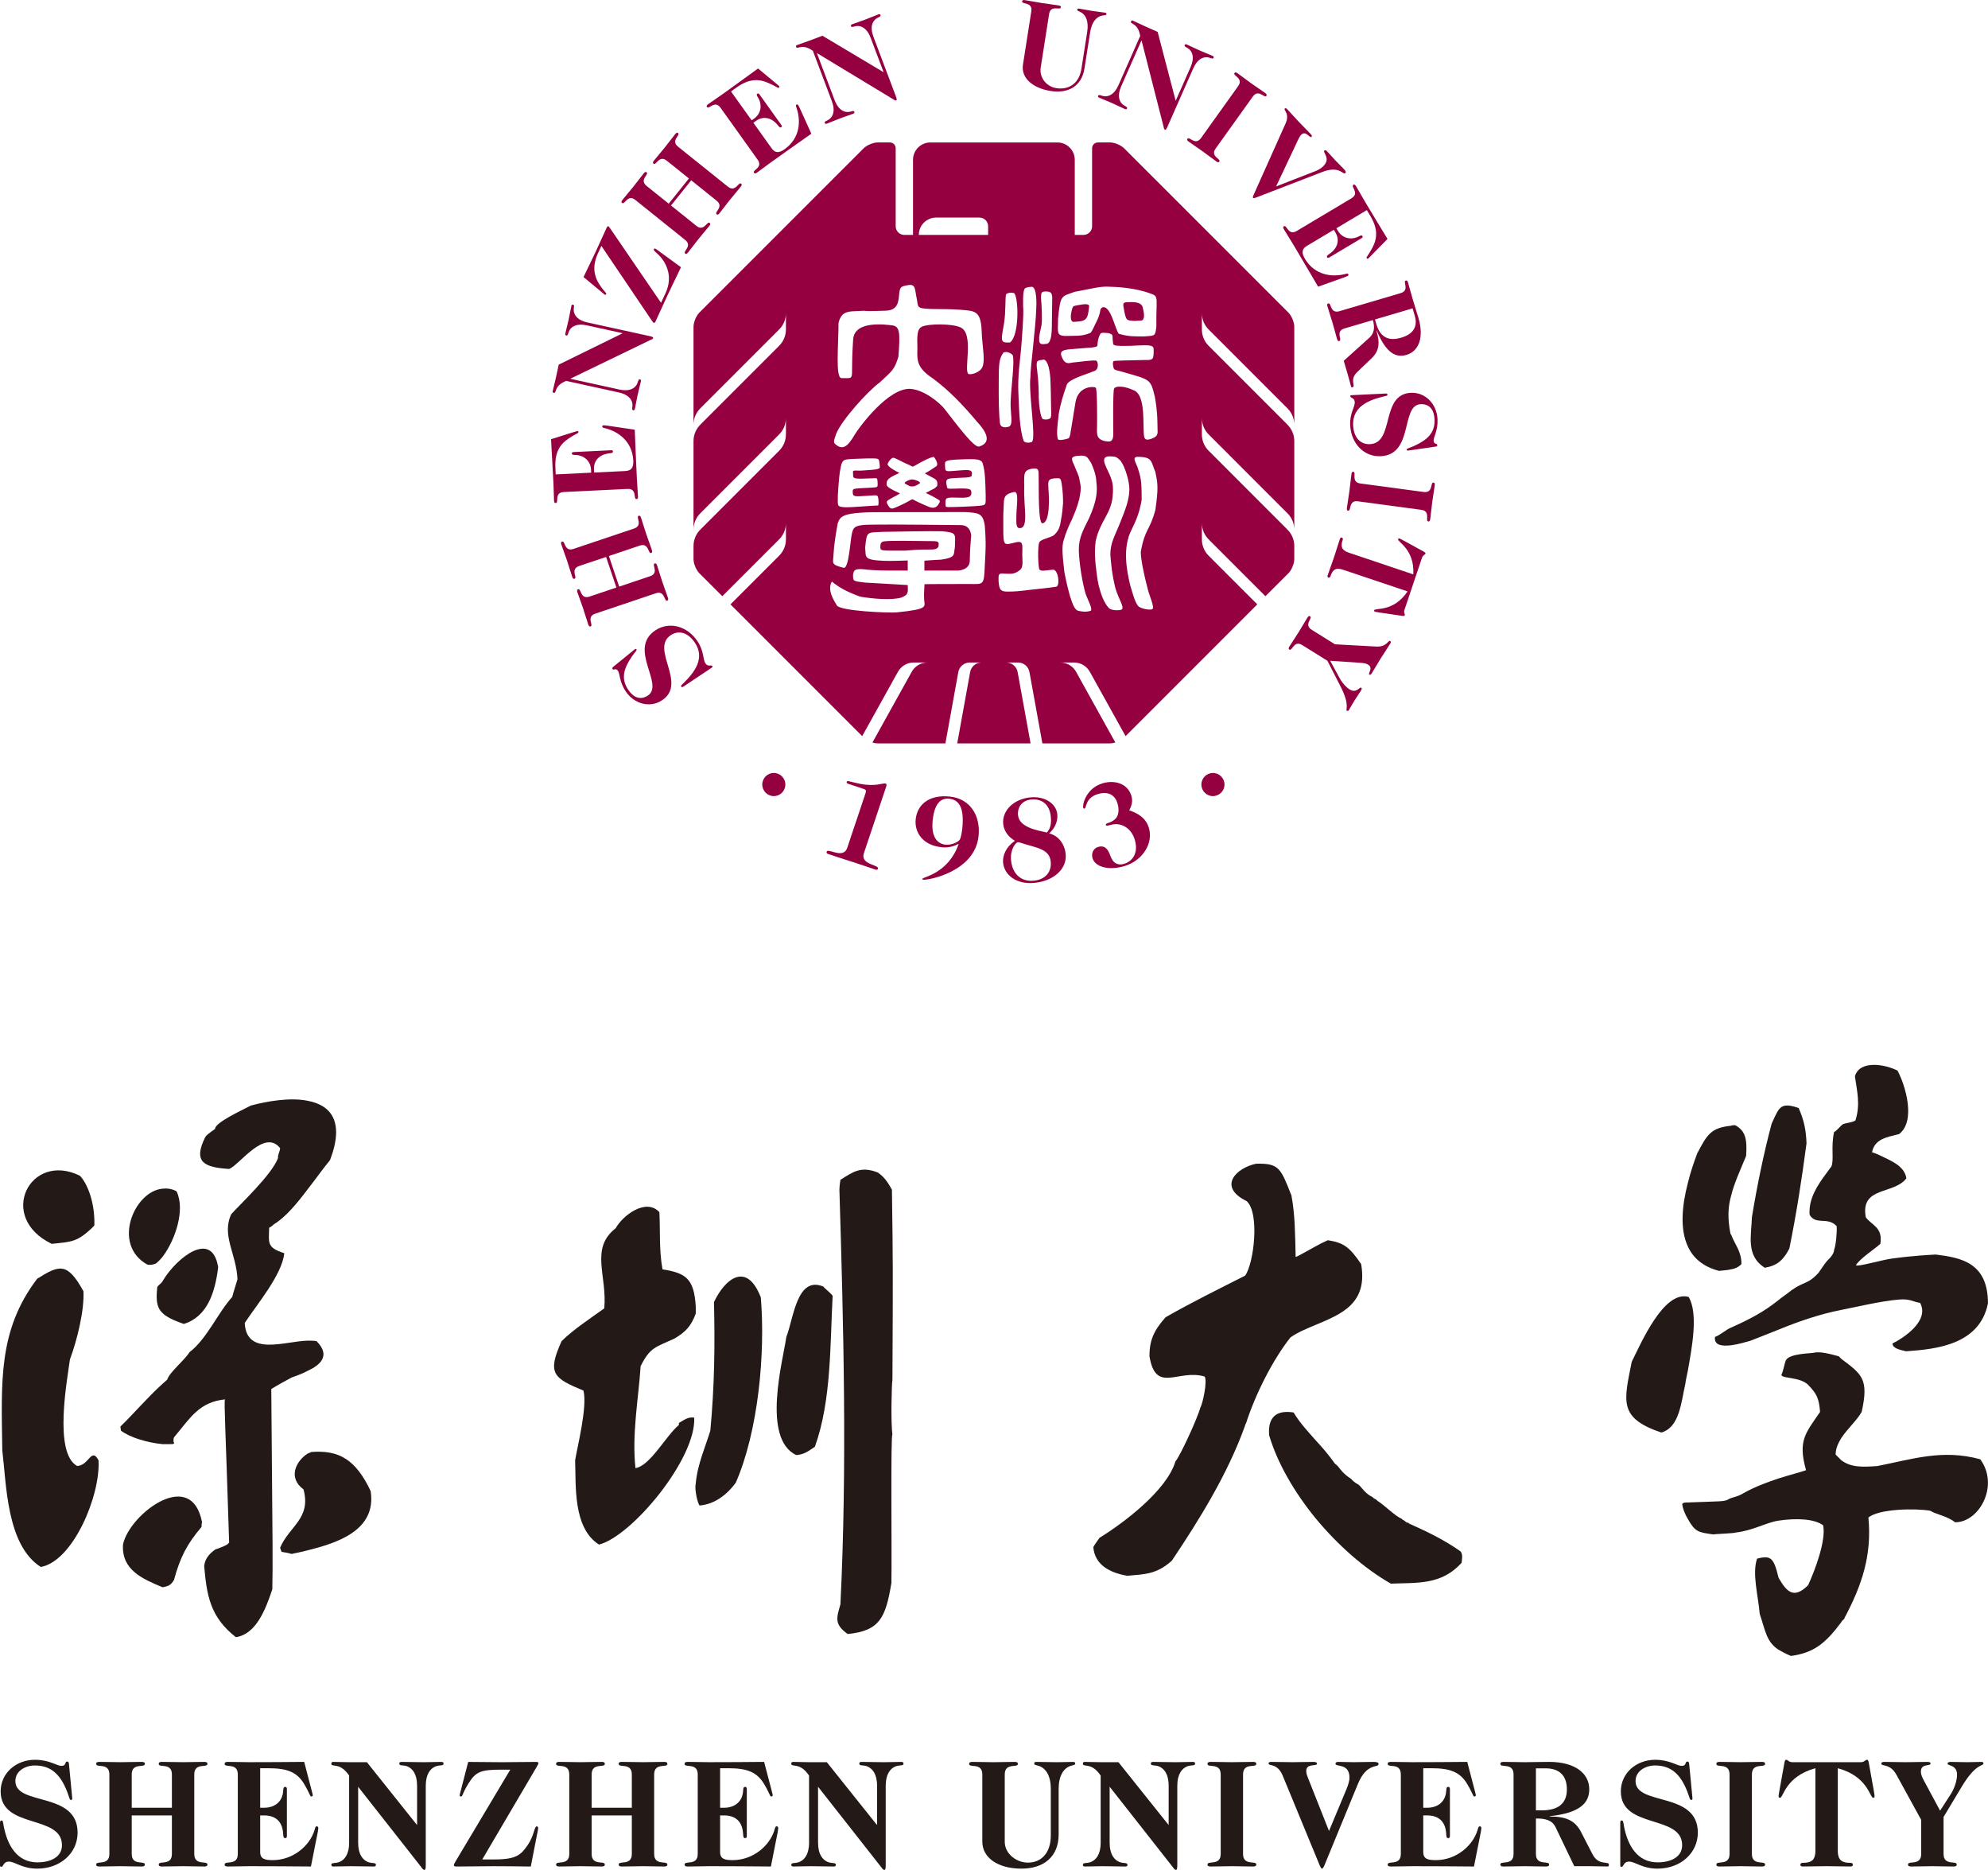 <svg width="192.031" height="180.576" viewBox="0 0 192.031 180.576" xmlns="http://www.w3.org/2000/svg"><defs><clipPath clipPathUnits="userSpaceOnUse" id="a"><path d="M0 612.288h858.897V0H0Z" transform="translate(-210.086 -178.737)"/></clipPath><clipPath clipPathUnits="userSpaceOnUse" id="b"><path d="M0 612.288h858.897V0H0Z" transform="translate(-194.189 -182.235)"/></clipPath><clipPath clipPathUnits="userSpaceOnUse" id="c"><path d="M0 612.288h858.897V0H0Z" transform="translate(-173.094 -177.304)"/></clipPath><clipPath clipPathUnits="userSpaceOnUse" id="d"><path d="M0 612.288h858.897V0H0Z" transform="translate(-92.703 -178.737)"/></clipPath><clipPath clipPathUnits="userSpaceOnUse" id="e"><path d="M0 612.288h858.897V0H0Z" transform="translate(-100.627 -182.235)"/></clipPath><clipPath clipPathUnits="userSpaceOnUse" id="f"><path d="M0 612.288h858.897V0H0Z" transform="translate(-109.932 -182.235)"/></clipPath><clipPath clipPathUnits="userSpaceOnUse" id="g"><path d="M0 612.288h858.897V0H0Z" transform="translate(-118.651 -177.304)"/></clipPath><clipPath clipPathUnits="userSpaceOnUse" id="h"><path d="M0 612.288h858.897V0H0Z" transform="translate(-128.551 -176.083)"/></clipPath><clipPath clipPathUnits="userSpaceOnUse" id="i"><path d="M0 612.288h858.897V0H0Z" transform="translate(-169.4 -177.892)"/></clipPath><clipPath clipPathUnits="userSpaceOnUse" id="j"><path d="M0 612.288h858.897V0H0Z" transform="translate(-181.139 -182.235)"/></clipPath><clipPath clipPathUnits="userSpaceOnUse" id="k"><path d="M0 612.288h858.897V0H0Z" transform="translate(-190.264 -181.202)"/></clipPath><clipPath clipPathUnits="userSpaceOnUse" id="l"><path d="M0 612.288h858.897V0H0Z" transform="translate(-203.975 -179.638)"/></clipPath><clipPath clipPathUnits="userSpaceOnUse" id="m"><path d="M0 612.288h858.897V0H0Z" transform="translate(-218.004 -182.235)"/></clipPath><clipPath clipPathUnits="userSpaceOnUse" id="n"><path d="M0 612.288h858.897V0H0Z" transform="translate(-224.223 -182.689)"/></clipPath><clipPath clipPathUnits="userSpaceOnUse" id="o"><path d="M0 612.288h858.897V0H0Z" transform="translate(-233.256 -179.612)"/></clipPath><clipPath clipPathUnits="userSpaceOnUse" id="p"><path d="M0 612.288h858.897V0H0Z" transform="translate(-133.945 -182.235)"/></clipPath><clipPath clipPathUnits="userSpaceOnUse" id="q"><path d="M0 612.288h858.897V0H0Z" transform="translate(-143.252 -182.235)"/></clipPath><clipPath clipPathUnits="userSpaceOnUse" id="r"><path d="M0 612.288h858.897V0H0Z" transform="translate(-151.969 -177.304)"/></clipPath><clipPath clipPathUnits="userSpaceOnUse" id="s"><path d="M0 612.288h858.897V0H0Z" transform="translate(-104.479 -202.087)"/></clipPath><clipPath clipPathUnits="userSpaceOnUse" id="t"><path d="M0 612.288h858.897V0H0Z" transform="translate(-98.295 -204.579)"/></clipPath><clipPath clipPathUnits="userSpaceOnUse" id="u"><path d="M0 612.288h858.897V0H0Z" transform="translate(-113.824 -210.983)"/></clipPath><clipPath clipPathUnits="userSpaceOnUse" id="v"><path d="M0 612.288h858.897V0H0Z" transform="translate(-115.256 -205.593)"/></clipPath><clipPath clipPathUnits="userSpaceOnUse" id="w"><path d="M0 612.288h858.897V0H0Z" transform="translate(-96.449 -220.669)"/></clipPath><clipPath clipPathUnits="userSpaceOnUse" id="x"><path d="M0 612.288h858.897V0H0Z" transform="translate(-103.386 -219.161)"/></clipPath><clipPath clipPathUnits="userSpaceOnUse" id="y"><path d="M0 612.288h858.897V0H0Z" transform="translate(-141.903 -207.704)"/></clipPath><clipPath clipPathUnits="userSpaceOnUse" id="z"><path d="M0 612.288h858.897V0H0Z" transform="translate(-144.428 -216.448)"/></clipPath><clipPath clipPathUnits="userSpaceOnUse" id="A"><path d="M0 612.288h858.897V0H0Z" transform="translate(-156.301 -225.833)"/></clipPath><clipPath clipPathUnits="userSpaceOnUse" id="B"><path d="M0 612.288h858.897V0H0Z" transform="translate(-152.344 -217.577)"/></clipPath><clipPath clipPathUnits="userSpaceOnUse" id="C"><path d="M0 612.288h858.897V0H0Z" transform="translate(-194.777 -200.411)"/></clipPath><clipPath clipPathUnits="userSpaceOnUse" id="D"><path d="M0 612.288h858.897V0H0Z" transform="translate(-187.998 -214.79)"/></clipPath><clipPath clipPathUnits="userSpaceOnUse" id="E"><path d="M0 612.288h858.897V0H0Z" transform="translate(-220.559 -218.935)"/></clipPath><clipPath clipPathUnits="userSpaceOnUse" id="F"><path d="M0 612.288h858.897V0H0Z" transform="translate(-225.763 -221.952)"/></clipPath><clipPath clipPathUnits="userSpaceOnUse" id="G"><path d="M0 612.288h858.897V0H0Z" transform="translate(-217.246 -218.708)"/></clipPath><clipPath clipPathUnits="userSpaceOnUse" id="H"><path d="M0 612.288h858.897V0H0Z" transform="translate(-228.705 -204.573)"/></clipPath><clipPath clipPathUnits="userSpaceOnUse" id="I"><path d="M0 612.288h858.897V0H0Z" transform="translate(-214.982 -211.485)"/></clipPath><clipPath clipPathUnits="userSpaceOnUse" id="J"><path d="M0 612.288h858.897V0H0Z" transform="translate(-104.533 -218.048)"/></clipPath><clipPath clipPathUnits="userSpaceOnUse" id="am"><path d="M0 612.288h858.897V0H0Z" transform="translate(-171.271 -305.798)"/></clipPath><clipPath clipPathUnits="userSpaceOnUse" id="K"><path d="M0 612.288h858.897V0H0Z" transform="translate(-173.929 -304.501)"/></clipPath><clipPath clipPathUnits="userSpaceOnUse" id="L"><path d="M0 612.288h858.897V0H0Z" transform="translate(-182.403 -304.52)"/></clipPath><clipPath clipPathUnits="userSpaceOnUse" id="M"><path d="M0 612.288h858.897V0H0Z" transform="translate(-188.039 -298.378)"/></clipPath><clipPath clipPathUnits="userSpaceOnUse" id="N"><path d="M0 612.288h858.897V0H0Z" transform="translate(-190.613 -296.396)"/></clipPath><clipPath clipPathUnits="userSpaceOnUse" id="O"><path d="M0 612.288h858.897V0H0Z" transform="translate(-192.316 -287.62)"/></clipPath><clipPath clipPathUnits="userSpaceOnUse" id="P"><path d="M0 612.288h858.897V0H0Z" transform="translate(-193.082 -282.253)"/></clipPath><clipPath clipPathUnits="userSpaceOnUse" id="Q"><path d="M0 612.288h858.897V0H0Z" transform="translate(-195.842 -275.124)"/></clipPath><clipPath clipPathUnits="userSpaceOnUse" id="R"><path d="M0 612.288h858.897V0H0Z" transform="translate(-195.091 -269.155)"/></clipPath><clipPath clipPathUnits="userSpaceOnUse" id="S"><path d="M0 612.288h858.897V0H0Z" transform="translate(-189.07 -262.898)"/></clipPath><clipPath clipPathUnits="userSpaceOnUse" id="T"><path d="M0 612.288h858.897V0H0Z" transform="translate(-142.216 -261.028)"/></clipPath><clipPath clipPathUnits="userSpaceOnUse" id="U"><path d="M0 612.288h858.897V0H0Z" transform="translate(-135.828 -266.312)"/></clipPath><clipPath clipPathUnits="userSpaceOnUse" id="V"><path d="M0 612.288h858.897V0H0Z" transform="translate(-133.545 -275.12)"/></clipPath><clipPath clipPathUnits="userSpaceOnUse" id="W"><path d="M0 612.288h858.897V0H0Z" transform="translate(-137.577 -282.544)"/></clipPath><clipPath clipPathUnits="userSpaceOnUse" id="X"><path d="M0 612.288h858.897V0H0Z" transform="translate(-140.903 -289.489)"/></clipPath><clipPath clipPathUnits="userSpaceOnUse" id="Y"><path d="M0 612.288h858.897V0H0Z" transform="translate(-138.733 -296.274)"/></clipPath><clipPath clipPathUnits="userSpaceOnUse" id="Z"><path d="M0 612.288h858.897V0H0Z" transform="translate(-144.903 -302.951)"/></clipPath><clipPath clipPathUnits="userSpaceOnUse" id="aa"><path d="M0 612.288h858.897V0H0Z" transform="translate(-153.169 -303.502)"/></clipPath><clipPath clipPathUnits="userSpaceOnUse" id="ab"><path d="M0 612.288h858.897V0H0Z" transform="translate(-149.6 -253.935)"/></clipPath><clipPath clipPathUnits="userSpaceOnUse" id="ac"><path d="M0 612.288h858.897V0H0Z" transform="translate(-181.414 -253.935)"/></clipPath><clipPath clipPathUnits="userSpaceOnUse" id="ad"><path d="M0 612.288h858.897V0H0Z" transform="translate(-155.291 -248.966)"/></clipPath><clipPath clipPathUnits="userSpaceOnUse" id="ae"><path d="M0 612.288h858.897V0H0Z" transform="translate(-161.197 -249.579)"/></clipPath><clipPath clipPathUnits="userSpaceOnUse" id="af"><path d="M0 612.288h858.897V0H0Z" transform="translate(-167.416 -252.851)"/></clipPath><clipPath clipPathUnits="userSpaceOnUse" id="ag"><path d="M0 612.288h858.897V0H0Z" transform="translate(-174.511 -252.065)"/></clipPath><clipPath clipPathUnits="userSpaceOnUse" id="ah"><path d="M0 612.288h858.897V0H0Z" transform="translate(-158.541 -275.585)"/></clipPath><clipPath clipPathUnits="userSpaceOnUse" id="ai"><path d="M0 612.288h858.897V0H0Z" transform="translate(-160.685 -271.149)"/></clipPath><clipPath clipPathUnits="userSpaceOnUse" id="aj"><path d="M0 612.288h858.897V0H0Z" transform="translate(-176.133 -278.983)"/></clipPath><clipPath clipPathUnits="userSpaceOnUse" id="ak"><path d="M0 612.288h858.897V0H0Z" transform="translate(-174.876 -287.511)"/></clipPath><clipPath clipPathUnits="userSpaceOnUse" id="al"><path d="M0 612.288h858.897V0H0Z" transform="translate(-170.451 -287.442)"/></clipPath></defs><g style="display:inline"><path d="M0 0c0 .133.041.166.109.166.114 0 .114-.166.157-.4.265-1.412.972-2.633 2.439-2.633.969 0 1.779.388 1.779 1.244C4.484.621.041-.48.041 2.277c0 1.311 1.111 2.287 2.489 2.287 1.042 0 1.601-.443 1.913-.443.385 0 .222.313.42.313.078 0 .123-.036.133-.204l.202-2.099c.025-.209.034-.313.034-.367 0-.073-.034-.112-.089-.112-.114 0-.123.202-.301.647-.488 1.23-1.172 1.853-2.324 1.853-.664 0-1.411-.384-1.411-1.132 0-1.821 4.514-.721 4.514-3.733 0-1.475-1.248-2.609-2.926-2.609-1.096 0-1.619.509-2.052.509-.434 0-.365-.375-.557-.375-.056 0-.086.02-.086.098Z" style="fill:#231916;fill-opacity:1;fill-rule:nonzero;stroke:none" transform="matrix(1.333 0 0 -1.333 156.51 176.026)" clip-path="url(#a)"/><path d="M0 0c0 .891-.954.455-.954.766 0 .089.046.146.222.146.567 0 1.1-.021 1.545-.021 1.375 0 2.688.009 3.999.021l.556-2.123c.041-.168.065-.256.065-.291 0-.055-.03-.09-.109-.09-.1 0-.092.194-.522.912C4.28.189 3.556.453 2.224.453h-.6V-2.41h.277c.78 0 1.344.433 1.389 1.236.012.223.042.276.155.276.068 0 .111-.053.111-.161v-3.396c0-.102-.043-.156-.111-.156-.113 0-.143.054-.155.279-.045.986-.609 1.367-1.389 1.367h-.277v-2.658c0-.51.366-.582.909-.582 1.476 0 2.667 1.039 3.013 2.139.066.212.078.31.175.31.079 0 .113-.055.113-.121s-.022-.199-.044-.324L5.3-6.666c-1.467.012-2.942.023-4.487.023-.445 0-.978-.023-1.545-.023-.176 0-.222.057-.222.143 0 .312.954-.12.954.769z" style="fill:#231916;fill-opacity:1;fill-rule:nonzero;stroke:none" transform="matrix(1.333 0 0 -1.333 135.314 171.362)" clip-path="url(#b)"/><path d="M0 0c0-.891.357-1.254.688-1.4.314-.131.601-.024.601-.211 0-.067-.021-.123-.154-.123-.377 0-1.197.023-1.656.023-.454 0-.885-.023-1.264-.023-.133 0-.154.056-.154.123 0 .187.287.08.597.211.336.146.691.509.691 1.4v4.854c-.367.533-.681.675-1.034.72-.176.026-.254.026-.254.145 0 .088.043.125.13.125.38 0 .791-.022 1.204-.022H.639L4.13 1.451l.146-.18v2.834c0 .891-.354 1.26-.686 1.405-.315.135-.604.019-.604.209 0 .068.024.125.158.125.376 0 1.168-.022 1.626-.022.455 0 .888.022 1.265.022.137 0 .156-.057.156-.125 0-.19-.287-.074-.6-.209-.331-.145-.689-.514-.689-1.405v-5.716c0-.211-.011-.368-.098-.368-.101 0-.179.135-.28.268L.061 3.967 0 4.053Z" style="fill:#231916;fill-opacity:1;fill-rule:nonzero;stroke:none" transform="matrix(1.333 0 0 -1.333 107.187 177.937)" clip-path="url(#c)"/><path d="M0 0c0 .133.047.166.113.166.11 0 .11-.166.154-.4.268-1.412.973-2.633 2.445-2.633.966 0 1.778.388 1.778 1.244C4.49.621.047-.48.047 2.277c0 1.311 1.109 2.287 2.486 2.287 1.045 0 1.602-.443 1.914-.443.388 0 .221.313.422.313.076 0 .12-.036.131-.204l.201-2.099c.022-.209.034-.313.034-.367 0-.073-.034-.112-.089-.112-.111 0-.125.202-.298.647-.491 1.23-1.172 1.853-2.325 1.853-.668 0-1.41-.384-1.41-1.132 0-1.821 4.51-.721 4.51-3.733 0-1.475-1.244-2.609-2.922-2.609-1.098 0-1.62.509-2.053.509-.435 0-.369-.375-.559-.375-.056 0-.089.02-.089.098Z" style="fill:#231916;fill-opacity:1;fill-rule:nonzero;stroke:none" transform="matrix(1.333 0 0 -1.333 -0 176.026)" clip-path="url(#d)"/><path d="M0 0c0 .891-.956.455-.956.766 0 .089.042.146.222.146C-.169.912.362.891.807.891c.447 0 .978.021 1.544.021.178 0 .221-.057.221-.146 0-.311-.952.125-.952-.766v-2.41h2.911V0c0 .891-.955.455-.955.766 0 .089.045.146.219.146.567 0 1.103-.021 1.545-.021.445 0 .98.021 1.545.021.177 0 .222-.057.222-.146 0-.311-.955.125-.955-.766v-5.754c0-.889.955-.457.955-.769 0-.086-.045-.143-.222-.143-.565 0-1.1.023-1.545.023-.442 0-.978-.023-1.545-.023-.174 0-.219.057-.219.143 0 .312.955-.12.955.769v2.789H1.62v-2.789c0-.889.952-.457.952-.769 0-.086-.043-.143-.221-.143-.566 0-1.097.023-1.544.023-.445 0-.976-.023-1.541-.023-.18 0-.222.057-.222.143 0 .312.956-.12.956.769z" style="fill:#231916;fill-opacity:1;fill-rule:nonzero;stroke:none" transform="matrix(1.333 0 0 -1.333 10.565 171.362)" clip-path="url(#e)"/><path d="M0 0c0 .891-.955.455-.955.766 0 .089.043.146.224.146C-.164.912.367.891.812.891c1.376 0 2.69.009 3.999.021l.554-2.123c.043-.168.067-.256.067-.291 0-.055-.032-.09-.11-.09-.101 0-.09.194-.521.912C4.277.189 3.557.453 2.221.453h-.6V-2.41h.281c.774 0 1.343.433 1.387 1.236.012.223.046.276.156.276.07 0 .112-.053.112-.161v-3.396c0-.102-.042-.156-.112-.156-.11 0-.144.054-.156.279-.044.986-.613 1.367-1.387 1.367h-.281v-2.658c0-.51.372-.582.912-.582 1.475 0 2.666 1.039 3.016 2.139.062.212.07.31.174.31.073 0 .111-.055.111-.121s-.023-.199-.045-.324l-.49-2.465c-1.465.012-2.942.023-4.487.023-.445 0-.976-.023-1.543-.023-.181 0-.224.057-.224.143 0 .312.955-.12.955.769z" style="fill:#231916;fill-opacity:1;fill-rule:nonzero;stroke:none" transform="matrix(1.333 0 0 -1.333 22.971 171.362)" clip-path="url(#f)"/><path d="M0 0c0-.891.354-1.254.686-1.4.314-.131.602-.024.602-.211 0-.067-.024-.123-.159-.123-.377 0-1.195.023-1.65.023-.456 0-.886-.023-1.27-.023-.129 0-.152.056-.152.123 0 .187.287.08.6.211.332.146.689.509.689 1.4v4.854c-.366.533-.679.675-1.033.72-.179.026-.256.026-.256.145 0 .088.043.125.132.125.377 0 .791-.022 1.202-.022H.635l3.488-4.371.148-.18v2.834c0 .891-.353 1.26-.685 1.405-.313.135-.602.019-.602.209 0 .068.02.125.157.125.377 0 1.17-.022 1.629-.022.452 0 .884.022 1.263.022.133 0 .154-.057.154-.125 0-.19-.289-.074-.597-.209-.336-.145-.691-.514-.691-1.405v-5.716c0-.211-.009-.368-.1-.368-.101 0-.179.135-.278.268L.057 3.967 0 4.053Z" style="fill:#231916;fill-opacity:1;fill-rule:nonzero;stroke:none" transform="matrix(1.333 0 0 -1.333 34.596 177.937)" clip-path="url(#g)"/><path d="M0 0c1.564 0 1.896.34 2.375 1.031.489.698.477 1.365.668 1.365.04 0 .098-.031.098-.121 0-.066-.032-.234-.078-.447L2.607-.514C1.719-.502.808-.49-.103-.49s-1.825-.024-2.734-.024c-.089 0-.13.057-.13.1 0 .055.041.135.119.266l3.969 6.652h-.67c-1.503 0-1.844-.162-2.379-1.031-.476-.778-.386-.912-.529-.912-.07 0-.088.035-.088.089 0 .036.018.123.066.291l.551 2.123c.803 0 1.616-.021 2.436-.021.82 0 1.635.021 2.478.021.143 0 .176-.037.176-.091 0-.055-.079-.178-.164-.33L-.909 0Z" style="fill:#231916;fill-opacity:1;fill-rule:nonzero;stroke:none" transform="matrix(1.333 0 0 -1.333 47.797 179.565)" clip-path="url(#h)"/><path d="M0 0c0-1.654-1.132-2.477-2.687-2.477-1.736 0-2.845.801-2.845 1.956v4.865c0 .89-.957.455-.957.765 0 .09.047.147.224.147.568 0 1.104-.022 1.543-.022.446 0 .983.022 1.542.022.183 0 .224-.057.224-.147 0-.31-.951.125-.951-.765V-.521c0-.913.885-1.52 1.675-1.52.938 0 1.663.652 1.663 1.975v3.365c0 .957-.356 1.5-.868 1.668-.167.054-.334.062-.334.164 0 .068.02.125.157.125.288 0 1.027-.022 1.483-.022.454 0 .886.022 1.175.022.133 0 .155-.057.155-.125 0-.102-.165-.11-.332-.164C.358 4.799 0 4.256 0 3.299Z" style="fill:#231916;fill-opacity:1;fill-rule:nonzero;stroke:none" transform="matrix(1.333 0 0 -1.333 102.261 177.153)" clip-path="url(#i)"/><path d="M0 0c0 .891-.957.455-.957.766 0 .089.047.146.225.146C-.166.912.369.891.812.891c.444 0 .976.021 1.543.021.178 0 .223-.057.223-.146 0-.311-.959.125-.959-.766v-5.754c0-.889.959-.457.959-.769 0-.086-.045-.143-.223-.143-.567 0-1.099.023-1.543.023-.443 0-.978-.023-1.544-.023-.178 0-.225.057-.225.143 0 .312.957-.12.957.769z" style="fill:#231916;fill-opacity:1;fill-rule:nonzero;stroke:none" transform="matrix(1.333 0 0 -1.333 117.914 171.362)" clip-path="url(#j)"/><path d="M0 0c.088.225.206.555.206.799 0 1.084-1.017.746-1.017 1.021 0 .055.067.125.185.125.386 0 .747-.021 1.128-.021.363 0 1.08.021 1.461.021.219 0 .351-.047.351-.146 0-.32-.853.135-1.506-1.469l-2.412-5.863c-.06-.133-.113-.254-.178-.254-.07 0-.121.121-.178.254L-4.637.955c-.39.934-1.023.656-1.023.881 0 .053.057.109.156.109.567 0 1.067-.021 1.58-.021.498 0 1.01.021 1.508.021.198 0 .266-.047.266-.125 0-.232-.778.055-.778-.531 0-.156.046-.299.091-.414l1.558-3.934z" style="fill:#231916;fill-opacity:1;fill-rule:nonzero;stroke:none" transform="matrix(1.333 0 0 -1.333 130.08 172.739)" clip-path="url(#k)"/><path d="M0 0h.435c1.254 0 1.809.562 1.809 1.512 0 1.058-.598 1.531-1.544 1.531H0Zm1.43-1.234C1.168-.68.645-.59 0-.59v-2.566c0-.889.958-.457.958-.77 0-.086-.046-.142-.224-.142-.567 0-1.099.023-1.545.023-.445 0-.976-.023-1.543-.023-.177 0-.224.056-.224.142 0 .313.957-.119.957.77v5.754c0 .89-.957.455-.957.765 0 .09.047.147.224.147.567 0 1.098-.022 1.543-.022.557 0 1.034.022 1.769.022 1.897 0 2.907-.848 2.907-1.979C3.865.596 3.289-.18 1-.424v-.023c1.188 0 1.833-.287 2.268-1.119L4.1-3.18c.456-.877 1.189-.453 1.189-.765 0-.067-.012-.123-.113-.123-.401 0-.797.023-1.197.023h-1.2z" style="fill:#231916;fill-opacity:1;fill-rule:nonzero;stroke:none" transform="matrix(1.333 0 0 -1.333 148.362 174.825)" clip-path="url(#l)"/><path d="M0 0c0 .891-.955.455-.955.766 0 .089.043.146.223.146C-.166.912.363.891.811.891c.442 0 .975.021 1.544.021.176 0 .221-.057.221-.146 0-.311-.957.125-.957-.766v-5.754c0-.889.957-.457.957-.769 0-.086-.045-.143-.221-.143-.569 0-1.102.023-1.544.023-.448 0-.977-.023-1.543-.023-.18 0-.223.057-.223.143 0 .312.955-.12.955.769z" style="fill:#231916;fill-opacity:1;fill-rule:nonzero;stroke:none" transform="matrix(1.333 0 0 -1.333 167.067 171.362)" clip-path="url(#m)"/><path d="M0 0c-2.2-.602-2.312-2.143-2.566-2.143-.055 0-.1.034-.1.114 0 .043.021.222.057.402l.365 2.029c.033.164.065.211.123.211.055 0 .1-.033.154-.076.056-.035.131-.1.289-.1h4.979c.157 0 .231.065.285.1.057.043.103.076.158.076.057 0 .088-.047.123-.211l.365-2.029c.036-.18.055-.359.055-.402 0-.08-.043-.114-.097-.114-.254 0-.368 1.541-2.567 2.143v-5.986c0-.711.346-.868.891-.868.13 0 .198-.031.198-.142 0-.088-.058-.123-.178-.123-.636 0-1.198.023-1.72.023-.525 0-1.09-.023-1.724-.023-.123 0-.178.035-.178.123 0 .111.067.142.197.142.548 0 .891.157.891.868z" style="fill:#231916;fill-opacity:1;fill-rule:nonzero;stroke:none" transform="matrix(1.333 0 0 -1.333 175.359 170.757)" clip-path="url(#n)"/><path d="m0 0 .832 1.291c.288.506.397 1.012.397 1.309 0 .746-.688.632-.688.81 0 .069.066.125.221.125.358 0 .781-.021 1.224-.021.346 0 .703.021 1.034.021.076 0 .121-.047.121-.109 0-.225-.52.072-1.576-1.692L.252-.455v-2.676c0-.889.955-.457.955-.769 0-.086-.045-.143-.221-.143-.564 0-1.099.023-1.543.023-.447 0-.981-.023-1.545-.023-.179 0-.224.057-.224.143 0 .312.957-.12.957.769v2.467L-3.156 2.59c-.479.875-1.103.588-1.103.82 0 .078.069.125.19.125.543 0 1.056-.021 1.579-.021.523 0 1.032.021 1.554.021.163 0 .247-.037.247-.109 0-.237-.702.029-.702-.594 0-.189.069-.367.202-.619z" style="fill:#231916;fill-opacity:1;fill-rule:nonzero;stroke:none" transform="matrix(1.333 0 0 -1.333 187.403 174.859)" clip-path="url(#o)"/><path d="M0 0c0 .891-.955.455-.955.766 0 .089.045.146.222.146C-.168.912.365.891.811.891c.444 0 .977.021 1.544.021.178 0 .221-.057.221-.146 0-.311-.955.125-.955-.766v-2.41h2.912V0c0 .891-.954.455-.954.766 0 .089.042.146.22.146.566 0 1.099-.021 1.543-.021.445 0 .98.021 1.545.021.177 0 .222-.057.222-.146 0-.311-.958.125-.958-.766v-5.754c0-.889.958-.457.958-.769 0-.086-.045-.143-.222-.143-.565 0-1.1.023-1.545.023-.444 0-.977-.023-1.543-.023-.178 0-.22.057-.22.143 0 .312.954-.12.954.769v2.789H1.621v-2.789c0-.889.955-.457.955-.769 0-.086-.043-.143-.221-.143-.567 0-1.1.023-1.544.023-.446 0-.979-.023-1.544-.023-.177 0-.222.057-.222.143 0 .312.955-.12.955.769z" style="fill:#231916;fill-opacity:1;fill-rule:nonzero;stroke:none" transform="matrix(1.333 0 0 -1.333 54.989 171.362)" clip-path="url(#p)"/><path d="M0 0c0 .891-.953.455-.953.766 0 .089.041.146.221.146C-.168.912.365.891.811.891 2.189.891 3.499.9 4.81.912l.557-2.123c.045-.168.065-.256.065-.291 0-.055-.033-.09-.112-.09-.098 0-.088.194-.518.912C4.279.189 3.556.453 2.224.453h-.603V-2.41h.28c.778 0 1.343.433 1.388 1.236.01.223.043.276.154.276.073 0 .113-.053.113-.161v-3.396c0-.102-.04-.156-.113-.156-.111 0-.144.054-.154.279-.045.986-.61 1.367-1.388 1.367h-.28v-2.658c0-.51.369-.582.912-.582 1.474 0 2.666 1.039 3.012 2.139.065.212.075.31.179.31.078 0 .106-.055.106-.121s-.021-.199-.04-.324l-.489-2.465c-1.467.012-2.946.023-4.49.023-.446 0-.979-.023-1.543-.023-.18 0-.221.057-.221.143 0 .312.953-.12.953.769z" style="fill:#231916;fill-opacity:1;fill-rule:nonzero;stroke:none" transform="matrix(1.333 0 0 -1.333 67.398 171.362)" clip-path="url(#q)"/><path d="M0 0c0-.891.355-1.254.691-1.4.308-.131.6-.024.6-.211 0-.067-.022-.123-.157-.123-.378 0-1.197.023-1.654.023-.455 0-.883-.023-1.265-.023-.13 0-.156.056-.156.123 0 .187.286.08.599.211.335.146.69.509.69 1.4v4.854c-.366.533-.68.675-1.034.72-.175.026-.255.026-.255.145 0 .088.046.125.132.125.381 0 .791-.022 1.203-.022H.637l3.491-4.371.149-.18v2.834c0 .891-.355 1.26-.689 1.405-.311.135-.6.019-.6.209 0 .068.024.125.155.125.378 0 1.17-.022 1.628-.022.455 0 .887.022 1.265.022.135 0 .155-.057.155-.125 0-.19-.29-.074-.599-.209-.332-.145-.69-.514-.69-1.405v-5.716c0-.211-.009-.368-.099-.368-.099 0-.18.135-.281.268L.06 3.967 0 4.053Z" style="fill:#231916;fill-opacity:1;fill-rule:nonzero;stroke:none" transform="matrix(1.333 0 0 -1.333 79.02 177.937)" clip-path="url(#r)"/><path d="M0 0c-1.322-.604-2.639-2.072-2.865-3.203C-2.979-5.051-1.432-5.691 0-6.293c.338.076.564.076.829.527.453 1.659.942 2.6 1.997 3.844 0 .113 0 .227.037.34C2.485.377 1.244.566 0 0" style="fill:#231916;fill-opacity:1;fill-rule:evenodd;stroke:none" transform="matrix(1.333 0 0 -1.333 15.7 144.893)" clip-path="url(#s)"/><path d="M0 0c-1.729.941-.713 6.289-.525 7.723C0 9.117.529 11.303.454 12.66c-1.167 2.111-1.732 1.922-3.354.904-2.828-3.732-2.6-7.423-2.526-12.437.302-2.449.302-6.861 2.789-8.443 2.332.414 4.334 5.164 4.184 7.728C1.02 1.391.871.037 0 0" style="fill:#231916;fill-opacity:1;fill-rule:evenodd;stroke:none" transform="matrix(1.333 0 0 -1.333 7.455 141.57)" clip-path="url(#t)"/><path d="M0 0c.302.111.755.264 1.169.488.905.414 1.696 1.094.642 2.151-.188.035-.415.035-.642.035-1.622-.035-4.446-1.166-4.56 1.283.866 1.318 2.713 3.504 2.864 5.051-1.244.414-1.129.678-1.094 1.846.156.082.23.136.331.242.864.527 1.667 1.492 2.459 2.547.565.714 1.091 1.47 1.62 2.111 1.093 2.865 0 3.994-1.62 4.297-1.281.261-2.976-.039-4.108-.342-.563-.299-2.637-1.242-2.601-1.695-.415-.301-.612-.426-.716-.602-.904-1.808-.075-2.187 1.735-2.299.763.297 2.561 2.942 3.692 1.508 0-.226-.188-.49-.149-.717-.077 0 .037 0 0 0-.453-1.205-2.714-3.316-3.393-4.07-.715-1.545.377-2.865.453-4.711-.113-.414-.264-.832-.379-1.281-1.056-1.168-1.846-3.055-3.09-3.996C-7.764 1.24-8.856.375-9.008-.15c-.111-.114-.226-.192-.338-.301-1.092-.983-2.072-2.151-3.052-3.094 0-.113.037-.225.037-.301.64-.488 1.882-.867 3.015-.978h.565c.079.015.234-.01.234.031.074.035.017.111-.008.156 0 .114 0 .227.038.303 1.169 1.393 1.81 2.561 3.693 2.752-.076-.229.039-1.963.303-10.367-.141-.143-.038-.147-.832-.447-.05-.01-.092-.026-.147-.042-.378-.265-.756-.605-.831-1.207.159-.013.04 0 0 0 .188-2.111.415-3.695 2.3-5.164 1.469.227 2.147 1.998 2.638 3.469.036 1.922.036 1.922-.074 14.51.489.303.976.566 1.467.83" style="fill:#231916;fill-opacity:1;fill-rule:evenodd;stroke:none" transform="matrix(1.333 0 0 -1.333 28.161 133.031)" clip-path="url(#u)"/><path d="M0 0c-.073-.039-.148-.074-.263-.113-.827-.528-1.469-1.733-.301-2.6C0-4.824-1.582-5.354-2.261-6.936c.04-.076.04-.187.115-.3.223-.039.491-.075.714-.151.342.076.755.151 1.169.264C1.85-6.596 4.75-5.691 4.3-2.826 3.205-.527 2 .15 0 0" style="fill:#231916;fill-opacity:1;fill-rule:evenodd;stroke:none" transform="matrix(1.333 0 0 -1.333 30.07 140.218)" clip-path="url(#v)"/><path d="M0 0c1.508.15 1.846.15 2.941 1.168.066.109.069.068.102.109.04 0 .025.053.05.096.038 1.922-.68 3.213-1.057 3.564C-1.584 6.709-3.994 1.922 0 0" style="fill:#231916;fill-opacity:1;fill-rule:evenodd;stroke:none" transform="matrix(1.333 0 0 -1.333 4.995 120.117)" clip-path="url(#w)"/><path d="M0 0c.177-.039.401-.006.605.076.185.151.337.301.488.49.943 1.245 1.656 3.43 1.016 4.748-.338.19-.715.225-1.016.19C-.979 5.314-2.601 1.432 0 0" style="fill:#231916;fill-opacity:1;fill-rule:evenodd;stroke:none" transform="matrix(1.333 0 0 -1.333 14.243 122.127)" clip-path="url(#x)"/><path d="M0 0c-.036-.039-.005-.076-.015-.15-.943-.791-2.095-2.981-3.15-3.129-.266 2.523.226 5.05.376 7.384.679 1.36 1.055 1.36 2.449 1.999.831.49 1.207.908 1.546 1.81V8.404c-.113 2.073-.751 2.45-2.411 2.715-.263 1.469-.151 2.824-.226 4.145-.98 1.054-2.676-.264-3.168-1.168-1.884-1.471-.601-3.432-.826-5.805-.943-.678-2.263-1.547-3.092-2.373C-9.573 3.58-9.12 3.24-6.933 2.336c.299-1.168-.451-4.107-.603-5.049.072-1.734-.19-4.9 1.732-6.107 2.373.603 7.049 6.218 6.897 9.197C.642.453.34.187 0 0" style="fill:#231916;fill-opacity:1;fill-rule:evenodd;stroke:none" transform="matrix(1.333 0 0 -1.333 65.6 137.403)" clip-path="url(#y)"/><path d="M0 0c.076-3.09.04-6.066-.263-9.311-.303-1.017-.94-2.449-1.055-3.806-.037-.225-.037-.414 0-.641.039-.338.115-.676.263-.978.844.064 1.811.527 2.639 1.658C3.207-9.348 3.732-3.732 3.395.338 2.376 2.977.794 1.695 0 0" style="fill:#231916;fill-opacity:1;fill-rule:evenodd;stroke:none" transform="matrix(1.333 0 0 -1.333 68.966 125.744)" clip-path="url(#z)"/><path d="M0 0c-1.244.49-1.809.037-2.713-.529-.037-.227-.072-.489-.072-.752.299-9.836.564-20.014.072-30.002-.264-.942-.487-1.434.527-2.149 2.338.227 2.752 1.207 3.168 3.694.038 2.222-.065 10.676.074 10.779-.126.76-.056 3.768 0 3.92.04 8.256.04 8.256-.036 13.795C.642-.566.416-.301 0 0" style="fill:#231916;fill-opacity:1;fill-rule:evenodd;stroke:none" transform="matrix(1.333 0 0 -1.333 84.797 113.231)" clip-path="url(#A)"/><path d="M0 0c-1.922.791-2.149-2.336-2.674-3.654-.228-1.658-1.812-7.35.715-8.557.563.039.864.266 1.355.604C.604-8.252.492-4.145.682-.676.527-.451.113-.148 0 0" style="fill:#231916;fill-opacity:1;fill-rule:evenodd;stroke:none" transform="matrix(1.333 0 0 -1.333 79.52 124.239)" clip-path="url(#B)"/><path d="M0 0c0 .076-.184.057-.184.094-.179.111-.076.052-.109.084-.062.062-.236.101-.236.177-.397.11-1.315 1.036-1.771 1.299 0 .076-.319.174-.319.25-.559.268-.749.641-1.009.891-.271.168-.339.199-.588.457-.536.338-.776.703-.931.893-.134.109-.162.169-.201.169-.451.641-.938 1.207-1.431 1.735-.564.64-1.129 1.244-1.582 1.996-1.205.191-1.887-.299-1.77-1.656.603-2.035 1.847-4.147 3.352-5.994 1.621-1.961 3.542-3.655 5.465-4.749 1.92.075 3.658-.113 5.128 1.508.022.264.11.586-.078.83C2.454-1.113 1.172-.527 0 0" style="fill:#231916;fill-opacity:1;fill-rule:evenodd;stroke:none" transform="matrix(1.333 0 0 -1.333 136.099 147.127)" clip-path="url(#C)"/><path d="M0 0c1.883.791 3.806 1.545 3.318 4.41C2.451 5.689 2.035 5.953.905 6.143.566 5.992.264 5.84 0 5.689c-.903-.488-1.32-.752-1.43-.752-.039 1.62-.039 3.016-.304 4.446-.789 2-.905 2.338-2.563 2.301-1.431-.301-2.825-1.659-.676-2.715.942-.865.526-4.485-.115-5.391-1.924-.976-3.922-1.959-5.766-3.016-.829-.941-1.172-1.634-1.168-2.826.451-2.75 2.073-.904 3.995-1.468.227-.303-.153-2.034-.301-2.225-.19-.752-1.496-3.588-1.811-3.918-.639-2.148-3.843-4.523-5.502-5.541-.15-.227-.339-.453-.451-.678.112-1.281 1.17-1.847 2.451-2.072 1.317.111 2.143.111 3.239 1.092 1.998 2.976 4.05 6.287 5.295 9.754.036.093.03.16.082.199.677 2.109 1.934 4.596 3.214 6.217.53.375 1.174.64 1.811.904" style="fill:#231916;fill-opacity:1;fill-rule:evenodd;stroke:none" transform="matrix(1.333 0 0 -1.333 127.059 127.955)" clip-path="url(#D)"/><path d="M0 0c.417.076.721.189.984.377.301.227.567.566.793 1.018.528 2.599.903 5.052 1.243 7.615-.036 1.015-.19 1.695-.567 2.56-.829.303-1.205.227-1.469-.15-.153-.225-.301-.566-.491-.981C-.07 8.33-.562 5.955-.937 3.656-.975 2.338-1.391.867 0 0" style="fill:#231916;fill-opacity:1;fill-rule:evenodd;stroke:none" transform="matrix(1.333 0 0 -1.333 170.474 122.429)" clip-path="url(#E)"/><path d="M0 0c.038-.453-.065-1.441-.183-1.703 0-.287-.293-.615-.495-.799-.12-.113-.569-.793-.634-.879-.791-.865-1.035-.599-1.978-1.279-.264-.225-.696-.5-.958-.727-1.055-.83-1.97-1.324-3.401-1.963-.377-.15-.758-.529-1.17-.679-.076-.604.492-.68 1.17-.604.564.076 1.17.264 1.431.338.678.266 1.321.529 1.998.791C-2.751-6.9-1.203-6.371.339-6.07c.894.168 2.89.654 4.229.754.751.056.962-.166 1.478-.245.714-1.32-1.242-2.566-1.999-2.941 0-.34.491-.453.981-.566 2.149.15 5.334.459 5.936 3.472 0 2.944-1.94 3.311-3.787 3.537-.406-.025-1.6-.076-3.18-.293-.772-.105-2.516-.627-2.602-.476.342.525 1.32 1.131 1.773 1.545C3.354-.078 2.564.035 2.111.639 1.698 2.902 4.148 2.26 5.052 3.465c-.108.701-.723 1.078-1.315 1.369-.457.228-.877.434-1.173.516.187.98 1.093 1.093 1.958 1.318 1.245.943.456 3.545-.113 4.6-.978.488-2.746.753-3.087-.414.085 0 .036 0 0 0 .148-1.057.415-2.036.036-3.204-.339-.189-.59-.13-.929-.281-.155-.113-.429-.474-.617-.551-.238-1.088.007-1.97-.188-2.486-.117-.162-.246-.334-.377-.514C-1.36 3-2.05 2.002-1.96.826-1.509.035-.678.715 0 0" style="fill:#231916;fill-opacity:1;fill-rule:evenodd;stroke:none" transform="matrix(1.333 0 0 -1.333 177.412 118.406)" clip-path="url(#F)"/><path d="M0 0c.264.039.563.039.867.115.264.035.526.149.753.377 0 .942-.489 1.43-.753 2.147l-.04.039c-.223 1.129-.184 1.959.04 2.75.228.941.643 1.808 1.091 2.902.079 1.205-.036 1.809-.79 2.225-.113 0-.225 0-.301-.039-1.469-.149-1.734-.641-2.45-1.996-.226-.604-.493-1.358-.681-2.151-.412-1.582-.601-3.314 0-4.598C-1.885.941-1.169.303 0 0" style="fill:#231916;fill-opacity:1;fill-rule:evenodd;stroke:none" transform="matrix(1.333 0 0 -1.333 166.057 122.731)" clip-path="url(#G)"/><path d="M0 0c-1.095-.074-1.886-.111-2.604.418-.111.111-.261.262-.413.414 0 .453.188.828.413 1.205.454.68 1.131 1.281 1.473 1.885.527 2.373.036 2.713-1.473 3.844l-.185.187c-.611.16-1.351.379-1.852.25-.168-.043-1.734-.045-1.982-.541-.086-.172-.209-.844-.298-.99-.225-.379 1.393-.143 1.983-.863.527-.569.715-.872.792-1.887-1.055-1.547-1.62-2.072-1.016-4.221-.416-.15-1.169-.338-2-.601-1.818-.608-2.309-.954-2.745-1.18-.263-.135-.7-.217-.854-.313-.313-.197-.485-.146-2.962-.244-.187 0-.336 0-.412-.113.039-.34.189-.715.412-1.092.53-.941.759-.959 1.85-1.111.148.039 1.469.07 1.658.144 1.201.137 2.184.725 3.053.854 1.244.187 2.6.15 3.24-.34.227-1.094-.603-3.279-1.09-4.334-.983-.98-1.51-.564-2.113.488l-.037.078c-.34 1.395-.527 1.62-1.547 1.356-.375-1.055.078-2.676.188-3.994.416-1.244.492-2.035 1.359-2.602.264-.148.527-.301.905-.453 1.695.229 2.523.943 3.653 2.451l.039.073c.156.164.188.14.19.228C-1.131-8.666-.378-6.48-.643-3.73c.753.64 3.432.679 4.485.492.416-.266 1.232-.381 1.797-.836 1.769 0 3.216 2.681 1.822 4.566C4.711 1.246 2.523.492 0 0" style="fill:#231916;fill-opacity:1;fill-rule:evenodd;stroke:none" transform="matrix(1.333 0 0 -1.333 181.336 141.578)" clip-path="url(#H)"/><path d="M0 0c.304 1.736.755 4.07.076 5.316-.039 0-.039.038-.076.038C-1.771 5.768-3.389 2-4.067.641c-.566-2.862-.982-4.071 2.147-5.125C-.602-4.109-.487-2.297-.187-.977-.148-.678-.07-.338 0 0" style="fill:#231916;fill-opacity:1;fill-rule:evenodd;stroke:none" transform="matrix(1.333 0 0 -1.333 163.039 132.362)" clip-path="url(#I)"/><path d="m0 0-.014-.025C-.027-.047-.04-.07-.055-.092c-.076-.152-.338-.303-.379-.416-.084-.748-.059-1.232.145-1.588.01-.025.021-.045.035-.062.008-.012.018-.022.025-.033.053-.071.108-.139.174-.2.063-.064.137-.123.217-.181.015-.012.031-.022.039-.028.002-.004.006-.005.012-.007.002 0 .004-.004.004-.004.299-.2.713-.377 1.271-.571 1.698.528 2.263 2.26 2.489 4.106C3.531 3.697.951 1.576 0 0" style="fill:#231916;fill-opacity:1;fill-rule:evenodd;stroke:none" transform="matrix(1.333 0 0 -1.333 15.773 123.612)" clip-path="url(#J)"/><path d="M0 0c-.288-.653-.146-1.038.052-1.253.185-.199.433-.211.373-.351-.023-.048-.057-.082-.154-.039-.279.123-.589.281-.924.429-.335.147-.661.272-.939.394-.098.044-.096.091-.075.141.062.139.238-.037.51-.04.292-.002.673.152.961.806l1.577 3.569c-.096.511-.277.719-.525.866-.124.076-.181.1-.141.19.029.065.072.075.138.047.278-.123.573-.274.875-.406l.915-.405 1.3-4.968.016-.007 1.068 2.419c.289.653.147 1.038-.051 1.252-.186.2-.434.211-.372.35.021.049.055.083.154.039.277-.122.589-.28.924-.428.335-.147.66-.272.938-.394.098-.043.097-.092.074-.141-.061-.138-.237.036-.509.04-.292.002-.672-.152-.961-.805L3.365-2.902c-.068-.156-.127-.267-.192-.238-.074.034-.088.157-.118.287L1.481 3.31l-.016.006Z" style="fill:#950041;fill-opacity:1;fill-rule:nonzero;stroke:none" transform="matrix(1.333 0 0 -1.333 108.3 8.341)" clip-path="url(#K)"/><path d="M0 0c.416.581-.411.744-.266.948.042.058.097.073.213-.01C.317.674.656.41.946.202c.291-.208.65-.442 1.02-.708.116-.084.119-.14.078-.199-.146-.203-.567.527-.983-.054l-2.692-3.762c-.416-.582.411-.744.266-.949-.041-.056-.097-.072-.213.01-.37.266-.708.529-.999.736-.29.209-.65.445-1.02.709-.116.083-.119.14-.078.199.146.203.568-.527.984.054z" style="fill:#950041;fill-opacity:1;fill-rule:nonzero;stroke:none" transform="matrix(1.333 0 0 -1.333 119.6 8.316)" clip-path="url(#L)"/><path d="M0 0c.179.07.365.186.508.32.622.59-.055 1.006.107 1.16.032.032.108.028.175-.043.209-.22.399-.445.608-.666.203-.214.418-.416.627-.636.122-.129.17-.233.112-.287-.188-.178-.395.572-1.691.07L-4.31-1.918c-.108-.041-.21-.076-.247-.037-.037.039.004.139.051.244L-2.2 3.438c.329.744-.183.959-.054 1.083.033.031.096.029.151-.029.314-.331.578-.636.859-.933.277-.292.573-.578.848-.87.112-.116.123-.18.077-.222-.136-.129-.398.483-.742.159-.089-.087-.15-.193-.19-.279l-1.635-3.47z" style="fill:#950041;fill-opacity:1;fill-rule:nonzero;stroke:none" transform="matrix(1.333 0 0 -1.333 127.114 16.505)" clip-path="url(#M)"/><path d="M0 0c.613.365-.08.848.135.975.061.037.118.029.191-.094C.56.49.764.113.947-.193c.568-.952 1.116-1.852 1.663-2.752L1.375-4.203c-.097-.1-.148-.151-.172-.164-.038-.024-.075-.014-.107.039-.041.068.093.139.414.736.383.717.399 1.403-.15 2.324l-.248.413-2.208-1.319.115-.189c.32-.537.953-.69 1.523-.391.157.082.21.082.256.006.027-.047.007-.1-.062-.141l-2.346-1.4c-.069-.043-.126-.033-.154.012-.046.076-.02.123.128.222.664.438.791 1.043.471 1.58l-.114.192-1.933-1.153c-.352-.21-.454-.459-.161-.949.714-1.197 1.949-1.332 2.851-1.117.172.041.247.074.288.006.032-.055.006-.1-.039-.127-.046-.027-.147-.066-.241-.102l-1.904-.679c-.597 1.015-1.197 2.041-1.833 3.107-.184.307-.419.664-.652 1.057-.074.121-.053.176.007.213.215.127.31-.711.923-.344z" style="fill:#950041;fill-opacity:1;fill-rule:nonzero;stroke:none" transform="matrix(1.333 0 0 -1.333 130.547 19.148)" clip-path="url(#N)"/><path d="m0 0 .099-.334c.285-.969.891-1.256 1.798-.988.943.279 1.201.857.986 1.586l-.159.539Zm-.402-1.32c.368.332.394.777.248 1.273L-2.21-.652c-.686-.202-.134-.84-.374-.91-.068-.022-.121 0-.162.138-.128.436-.233.852-.333 1.195-.102.342-.239.749-.368 1.186-.041.137-.008.184.06.203.241.07.123-.764.809-.562l4.436 1.308c.685.203.134.84.374.91.069.022.122 0 .162-.136.128-.438.233-.854.335-1.196.125-.429.25-.793.417-1.357.432-1.465.011-2.438-.862-2.693-.72-.213-1.451.054-2.159 1.763L.107-.807c.271-.916.195-1.478-.349-2.004l-1.053-1.007c-.573-.551-.081-1.02-.321-1.09-.051-.016-.097-.02-.119.056-.091.309-.164.623-.256.93l-.273.926z" style="fill:#950041;fill-opacity:1;fill-rule:nonzero;stroke:none" transform="matrix(1.333 0 0 -1.333 132.816 30.849)" clip-path="url(#O)"/><path d="M0 0c.107.006.136-.029.139-.082.004-.09-.13-.096-.316-.141C-1.3-.492-2.41-.992-2.348-2.295c.044-.91.534-1.404 1.22-1.371C.674-3.58-.382-.055 1.83.053 2.883.104 3.711-.75 3.765-1.855c.04-.84-.295-1.303-.283-1.553.015-.311.258-.166.266-.326.003-.063-.022-.1-.155-.116l-1.679-.242c-.168-.025-.248-.039-.292-.041-.063-.002-.091.024-.094.067-.004.089.184.107.534.267.97.442 1.536.951 1.488 1.942-.03.632-.331 1.119-1.009 1.086-1.463-.071-.477-3.653-2.894-3.77-1.186-.057-2.144.898-2.21 2.244-.041.883.348 1.322.332 1.67-.017.348-.318.281-.326.432-.002.045.015.072.078.076z" style="fill:#950041;fill-opacity:1;fill-rule:nonzero;stroke:none" transform="matrix(1.333 0 0 -1.333 133.838 38.005)" clip-path="url(#P)"/><path d="M0 0c.708-.096.465.713.712.68C.783.67.822.629.804.486.743.035.668-.387.621-.742.573-1.096.534-1.521.474-1.975c-.02-.14-.069-.17-.139-.16-.248.033.199.748-.509.842l-4.585.617c-.708.094-.465-.713-.713-.679-.07.009-.11.05-.09.191.06.453.134.875.182 1.228.047.356.087.782.148 1.233.018.142.068.172.138.162.248-.033-.199-.748.509-.844z" style="fill:#950041;fill-opacity:1;fill-rule:nonzero;stroke:none" transform="matrix(1.333 0 0 -1.333 137.518 47.51)" clip-path="url(#Q)"/><path d="M0 0c.105 1.832-1.169 2.354-1.104 2.549.014.041.051.068.111.047.034-.012.163-.075.29-.145l1.455-.799c.118-.068.144-.105.13-.148-.015-.043-.051-.068-.1-.098-.039-.035-.11-.076-.149-.195L-.643-2.582c-.04-.117-.008-.193.002-.244.02-.055.035-.096.02-.139-.014-.043-.057-.056-.192-.039l-1.643.242c-.144.02-.285.047-.319.059-.059.019-.074.062-.059.105.065.194 1.397-.158 2.418 1.364L-5.105.342c-.542.181-.749-.041-.888-.455-.034-.102-.077-.145-.161-.116-.069.024-.079.075-.048.167.162.482.324.908.458 1.306.134.399.262.836.424 1.319.032.093.071.126.138.103.085-.029.094-.088.06-.189-.14-.414-.109-.717.432-.899Z" style="fill:#950041;fill-opacity:1;fill-rule:nonzero;stroke:none" transform="matrix(1.333 0 0 -1.333 136.517 55.468)" clip-path="url(#R)"/><path d="m0 0 .677-1.242c.226-.414.52-.703.724-.83.508-.317.725.199.847.125.045-.03.055-.1-.012-.203-.151-.245-.279-.416-.468-.719-.147-.236-.283-.488-.424-.715-.033-.053-.082-.064-.128-.035-.152.094.275.322-.482 1.793L-.2 0l-1.827 1.139c-.607.377-.717-.459-.929-.327-.062.038-.08.092-.005.213.241.385.483.741.673 1.043.188.303.4.676.641 1.063.076.121.132.129.193.09.212-.131-.489-.6.117-.977L.345 1.195l2.981-.164c.802-.047.869.5 1.028.401.053-.034.055-.098.003-.182C4.126.879 3.894.541 3.671.184c-.222-.356-.424-.715-.646-1.071-.071-.113-.127-.152-.179-.119-.159.1.32.463-.105.729-.128.08-.278.109-.509.127z" style="fill:#950041;fill-opacity:1;fill-rule:nonzero;stroke:none" transform="matrix(1.333 0 0 -1.333 128.489 63.812)" clip-path="url(#S)"/><path d="M0 0c-.089-.059-.131-.045-.161 0-.049.074.062.148.198.283.824.807 1.52 1.809.795 2.893-.506.758-1.18.929-1.751.549C-2.42 2.723.3.242-1.542-.986c-.876-.586-2.026-.28-2.641.64-.465.7-.417 1.27-.556 1.477-.173.26-.307.01-.396.142-.035.053-.033.098.073.18l1.315 1.07c.131.11.193.161.23.186.052.035.09.027.115-.01.049-.074-.102-.185-.32-.502C-4.328 1.32-4.55.592-4-.232c.353-.53.86-.791 1.425-.414 1.218.814-1.472 3.378.541 4.722.988.658 2.301.332 3.05-.789.491-.734.381-1.312.576-1.601.193-.29.416-.077.5-.204.024-.037.024-.068-.028-.103Z" style="fill:#950041;fill-opacity:1;fill-rule:nonzero;stroke:none" transform="matrix(1.333 0 0 -1.333 66.017 66.304)" clip-path="url(#T)"/><path d="M0 0c-.677-.227-.103-.846-.339-.924-.068-.023-.122-.004-.167.133-.145.432-.265.842-.379 1.182-.114.338-.267.738-.413 1.17-.046.134-.014.183.053.207.237.08.152-.76.829-.532l1.947.655-.747 2.216-1.946-.654c-.677-.228-.103-.844-.339-.924-.068-.023-.122-.004-.167.131-.145.432-.266.846-.379 1.184-.114.338-.267.738-.413 1.17-.046.136-.015.183.054.207.236.08.151-.76.828-.532l4.385 1.475c.676.229.101.846.339.924.067.023.121.004.167-.131.145-.432.264-.844.378-1.184.115-.337.268-.738.413-1.169.045-.135.015-.184-.053-.208-.237-.08-.152.76-.829.532L.988 4.176l.745-2.217 2.236.752c.677.228.101.844.339.926.067.021.121.002.167-.133.145-.432.264-.844.379-1.184.114-.338.267-.738.412-1.17.046-.136.015-.183-.053-.207-.236-.08-.151.76-.829.532Z" style="fill:#950041;fill-opacity:1;fill-rule:nonzero;stroke:none" transform="matrix(1.333 0 0 -1.333 57.5 59.26)" clip-path="url(#U)"/><path d="M0 0c-.714-.035-.329-.785-.578-.797-.071-.004-.118.029-.125.172C-.725-.17-.729.26-.745.615-.8 1.723-.859 2.773-.92 3.826l1.682.529c.132.043.202.063.229.065.044.002.072-.024.075-.086.005-.08-.147-.078-.711-.455-.674-.453-1.011-1.051-.959-2.121l.023-.481 2.568.125-.01.223C1.946 2.25 1.46 2.682.816 2.686c-.178 0-.224.025-.229.113-.002.055.041.092.121.096l2.73.132c.08.006.125-.027.128-.082.005-.09-.039-.119-.216-.136-.792-.075-1.19-.549-1.16-1.174l.012-.223 2.247.109c.41.02.617.192.589.762-.068 1.393-1.094 2.094-1.991 2.326-.172.045-.252.051-.257.131-.003.063.041.092.094.094.054.004.162-.01.261-.023l1.999-.295c.048-1.178.097-2.366.158-3.606.017-.355.056-.783.078-1.238.008-.143-.036-.18-.108-.184-.249-.011.062.772-.652.737Z" style="fill:#950041;fill-opacity:1;fill-rule:nonzero;stroke:none" transform="matrix(1.333 0 0 -1.333 54.455 47.515)" clip-path="url(#V)"/><path d="M0 0c.698-.154 1.047.062 1.218.299.158.221.121.467.268.435.053-.011.092-.039.07-.144-.065-.295-.158-.631-.236-.99-.078-.358-.135-.702-.2-.998-.023-.104-.07-.114-.123-.1-.148.031-.012.238-.062.506-.056.287-.283.629-.981.781l-3.812.836C-4.34.43-4.507.211-4.603-.062c-.047-.135-.061-.196-.157-.176-.07.017-.089.056-.073.127.065.297.153.615.224.937l.213.979L.215 4.066l.004.018-2.582.566c-.699.153-1.047-.064-1.218-.3-.158-.223-.121-.467-.269-.436-.052.012-.092.039-.069.145.065.296.157.632.235.99.079.357.136.701.201.998.023.105.07.113.123.101.148-.033.011-.24.062-.507.056-.286.282-.629.981-.782l4.492-.984c.166-.037.286-.072.27-.143-.016-.078-.134-.117-.257-.171L-3.538.793l-.004-.018Z" style="fill:#950041;fill-opacity:1;fill-rule:nonzero;stroke:none" transform="matrix(1.333 0 0 -1.333 59.832 37.617)" clip-path="url(#W)"/><path d="M0 0c.433.922.27 1.687-.068 2.271-.343.594-.832.815-.767.952.015.033.059.062.123.031.048-.024.158-.104.296-.209l1.551-1.131C.823 1.27.504.611.192-.051c-.31-.664-.605-1.334-.917-1.996-.03-.066-.085-.078-.118-.064-.04.019-.082.078-.152.181l-3.638 5.387-.227-.486c-.421-.897-.359-1.625.089-2.311.403-.613.531-.594.481-.699-.022-.049-.055-.053-.095-.033-.024.01-.081.056-.187.146l-1.355 1.129c.274.582.567 1.164.848 1.762.28.599.541 1.197.829 1.812.05.104.085.118.126.098.04-.02.103-.117.186-.234L-.312-.664z" style="fill:#950041;fill-opacity:1;fill-rule:nonzero;stroke:none" transform="matrix(1.333 0 0 -1.333 64.267 28.356)" clip-path="url(#X)"/><path d="M0 0c-.558.447-.767-.371-.962-.215-.055.045-.067.102.022.213.285.356.567.678.791.957.223.277.477.625.762.979.089.111.147.111.202.068.196-.156-.556-.539 0-.986L2.418-.27l1.464 1.827-1.603 1.285c-.557.447-.765-.369-.961-.213-.055.043-.068.1.021.211.285.355.567.678.791.957.224.28.477.625.763.98.088.112.146.112.202.068.195-.157-.557-.539 0-.986L6.704.965c.557-.447.766.371.961.215.056-.045.068-.102-.021-.213-.286-.356-.568-.678-.79-.957-.224-.28-.479-.625-.763-.981-.09-.111-.148-.111-.202-.066-.196.156.556.537-.001.984L4.049 1.424 2.585-.402l1.839-1.475c.557-.447.766.369.962.213.055-.045.068-.1-.022-.211-.285-.355-.567-.68-.791-.959-.222-.277-.476-.623-.762-.979-.089-.111-.146-.111-.203-.066-.194.156.558.537 0 .984z" style="fill:#950041;fill-opacity:1;fill-rule:nonzero;stroke:none" transform="matrix(1.333 0 0 -1.333 61.372 19.31)" clip-path="url(#Y)"/><path d="M0 0c-.416.582-.838-.148-.983.055-.042.058-.039.115.077.199.371.265.729.5 1.02.707.901.644 1.753 1.265 2.605 1.885l1.355-1.127c.107-.089.163-.136.179-.158.025-.036.019-.074-.031-.11-.066-.047-.147.082-.768.352-.746.322-1.432.282-2.304-.341l-.391-.281L2.255-.911l.182.13c.508.363.608 1.006.263 1.55-.096.151-.1.202-.028.254.044.032.099.016.145-.049l1.59-2.223c.047-.065.044-.122 0-.153-.072-.053-.12-.033-.231.108-.491.626-1.107.702-1.614.339l-.182-.131 1.309-1.831c.239-.334.495-.414.959-.082 1.133.811 1.166 2.054.877 2.934-.054.169-.094.24-.029.287.051.036.099.015.13-.028.031-.044.079-.141.122-.232l.833-1.841c-.963-.679-1.935-1.362-2.944-2.085-.29-.209-.629-.473-.999-.736-.117-.084-.171-.069-.213-.01-.146.203.681.367.265.947Z" style="fill:#950041;fill-opacity:1;fill-rule:nonzero;stroke:none" transform="matrix(1.333 0 0 -1.333 69.6 10.407)" clip-path="url(#Z)"/><path d="M0 0c.253-.669.624-.844.915-.857.272-.012.458.153.512.011.018-.05.017-.098-.083-.136-.284-.107-.615-.213-.959-.342-.342-.129-.661-.27-.947-.376-.099-.038-.131-.003-.151.048-.053.141.195.139.392.328.21.203.373.58.121 1.248l-1.377 3.652c-.428.297-.702.317-.983.249-.139-.033-.198-.055-.233.036-.025.067-.001.105.065.13.285.107.6.208.91.324l.935.353 4.409-2.631.017.006-.933 2.473c-.252.669-.623.843-.915.857-.271.013-.457-.153-.51-.011-.019.05-.018.098.082.136.284.107.616.214.959.343.342.129.662.268.946.376.099.037.133.002.151-.048.054-.143-.195-.141-.391-.329-.209-.203-.373-.58-.12-1.248L4.435.288c.059-.159.095-.278.028-.304-.075-.028-.171.05-.284.121l-5.442 3.293-.016-.005Z" style="fill:#950041;fill-opacity:1;fill-rule:nonzero;stroke:none" transform="matrix(1.333 0 0 -1.333 80.621 9.673)" clip-path="url(#aa)"/><path d="M0 0c0-.463-.374-.838-.837-.838-.462 0-.837.375-.837.838 0 .463.375.838.837.838C-.374.838 0 .463 0 0" style="fill:#950041;fill-opacity:1;fill-rule:nonzero;stroke:none" transform="matrix(1.333 0 0 -1.333 75.862 75.763)" clip-path="url(#ab)"/><path d="M0 0c0-.463-.375-.838-.838-.838-.462 0-.837.375-.837.838 0 .463.375.838.837.838C-.375.838 0 .463 0 0" style="fill:#950041;fill-opacity:1;fill-rule:nonzero;stroke:none" transform="matrix(1.333 0 0 -1.333 118.281 75.763)" clip-path="url(#ac)"/><path d="M0 0c-.119-.355.039-.615.513-.803.449-.177.542-.209.499-.336-.017-.05-.076-.088-.169-.056-.576.193-1.157.396-1.702.57-.578.186-1.166.371-1.742.564-.092.032-.118.098-.101.149.043.127.136.096.601-.033.492-.137.774-.024.893.332L.117 4.342c.066.193.029.254-.124.304l-1.151.385c-.076.026-.108.074-.088.133.043.129.192.012.951-.139 1.139-.23 1.692.075 1.861.018.077-.025.096-.08.048-.225Z" style="fill:#950041;fill-opacity:1;fill-rule:nonzero;stroke:none" transform="matrix(1.333 0 0 -1.333 83.45 82.388)" clip-path="url(#ad)"/><path d="M0 0c.426-.047.927.187 1.046.373.043.066.134.416.173.781C1.391 2.76.933 3.258.275 3.328c-.505.055-1.053-.191-1.2-1.56C-1.055.553-.577.061 0 0m.328 3.484C1.793 3.328 2.56 2.096 2.4.613c-.274-2.566-3.62-3.195-4.019-3.152-.044.004-.051.031-.046.076.012.106 1.892.381 2.623 2.522-.37-.186-.75-.297-1.229-.246-1.448.154-1.98 1.146-1.884 2.033.113 1.066.982 1.8 2.483 1.638" style="fill:#950041;fill-opacity:1;fill-rule:nonzero;stroke:none" transform="matrix(1.333 0 0 -1.333 91.325 81.57)" clip-path="url(#ae)"/><path d="M0 0c-.623-.055-1.015-.5-.96-1.133.078-.906 1.458-1.111 2.098-1.26.194.248.333.512.28 1.118C1.339-.359.782.066 0 0m.167-5.883c.89.076 1.304.676 1.245 1.352-.041.482-.27.855-1.253 1.121-.927.252-1.005.326-1.13.314-.159-.013-.564-.515-.498-1.279.082-.961.675-1.592 1.636-1.508m-1.352 2.885c-.558.346-.811.781-.851 1.244C-2.119-.793-1.26.053-.023.158 1 .246 1.819-.311 1.886-1.084c.045-.523-.198-1.039-.599-1.369.696-.172 1.143-.779 1.208-1.535.088-1.024-.855-1.93-2.314-2.057-1.255-.107-2.147.568-2.226 1.484-.044.508.225 1.141.86 1.563" style="fill:#950041;fill-opacity:1;fill-rule:nonzero;stroke:none" transform="matrix(1.333 0 0 -1.333 99.617 77.208)" clip-path="url(#af)"/><path d="M0 0c.657-.217 1.204-.561 1.42-1.252.358-1.15-.473-2.383-1.718-2.771-1.21-.377-2.17-.059-2.358.546-.105.332.039.713.388.823.435.134.702-.061.9-.635.204-.592.597-.713 1.006-.586.69.217 1.034.885.757 1.771C.171-1.387-.378-1.008-.951-1c-.375.006-.695-.197-.736-.07-.058.187.333.103.69.459.242.244.284.677.138 1.146-.198.631-.735.856-1.426.641C-3.197.891-3.078.18-3.24.129c-.042-.014-.078.014-.092.057-.069.22.199 1.398 1.376 1.765.844.264 1.822.035 2.109-.885C.275.676.193.369 0 0" style="fill:#950041;fill-opacity:1;fill-rule:nonzero;stroke:none" transform="matrix(1.333 0 0 -1.333 109.076 78.255)" clip-path="url(#ag)"/><path d="M0 0c.07-.045.135-.064.255-.061.254.006.406.155.471.182C.75.135.821.176.82.189.814.299.452.437.269.447.048.457-.302.256-.302.201-.302.135-.072.033 0 0" style="fill:#950041;fill-opacity:1;fill-rule:nonzero;stroke:none" transform="matrix(1.333 0 0 -1.333 87.784 46.895)" clip-path="url(#ah)"/><path d="M0 0c.104.527-.082.387-1.185.424-.501 0-2.255.045-2.758-.026-.23-.031-.258-.218-.258-.332 0-.38-.096-.339 1.79-.339l.734.056C-.501-.152-.202-.293 0 0" style="fill:#950041;fill-opacity:1;fill-rule:nonzero;stroke:none" transform="matrix(1.333 0 0 -1.333 90.641 52.81)" clip-path="url(#ai)"/><path d="M0 0c-.613-.217-.559.08-.584.939-.024.563.05 2.315-.719 2.569-.655.314-1.272.336-1.412.129-.105-.155-.062-3.241-.062-3.241.013-.728-.31-.615-.636-.566-.618.162-.551.52-.54 1.096.01.578.012 2.656-.092 2.767-.093.102-1.277.17-1.474-1.072-.188-1.18-.319-1.969-.362-2.219-.027-.154-.057-.351-.173-.39-.221-.071-.657-.168-.738-.049-.126.447-.008 1.107.066 1.851.137.78.325 1.35.56 2.036.086.449 1.3.754 1.988 1.045.408.109.292.74.16.757-.214.053-1.021-.064-1.523-.117-.356.002-.672-.277-.944.332-.138.309-.199.572.641.617l1.09.09s.777.024.827.155c.004.203.041.58.226.884.057.096.376.051.57.035.414-.119.256-.138.33-.654.025-.234-.06-.299 1.307-.265.963.031 1.673.144 1.64-.245.01-.189.013-.584-.084-.683-.138-.145-.411-.082-.864-.108-.673-.006-1.765-.041-1.926-.062-.101-.049-.089-.246-.043-.451.063-.147-.037-.174.599-.319C-.066 4.246-.09 4.373.241 3.008c.2-1.153.175-1.789.187-2.141C.414.475.57.201 0 0m.273-5.162C-.138-6.695-.493-6.516-.785-8.213c.002-.648.343-2.074.487-2.598.096-.496.574-1.474.335-1.548-.241-.073-.778.052-.966.197-.279.215-.507 1.209-.626 1.555-.222.97-.595 2.662.111 4.029.202.439.531 1.017.723 2.129.009 1.506-.081 1.687-.3 2.386-.164.411-.386.729-.01.749 1.118 0 .976-.336 1.298-1.084.197-.883.221-1.231.006-2.764m-2.897-5.668c.226-.791.741-1.481.406-1.568-.264-.063-.735-.032-.889.136-.321.35-.609.991-.809 2.026-.149 1.107-.252 1.8-.141 2.812.347 1.504 1.108 1.971 1.232 3.223.073.806-.016 1.051-.136 1.398-.208.6-.913 1.524-.097 1.524.502 0 .511-.069.711-.223.316-.244.668-1.32.724-1.941.078-.922-.349-1.848-.661-2.651-.354-.908-.709-1.42-.706-2.306.051-.62.112-1.416.366-2.43m-1.821-1.65c-.306-.073-.428-.071-.828 0-.276.046-.414.367-.647 1.091-.11.395-.212.778-.398 1.703-.109 1.038-.24 1.875-.027 2.411.103.386.33.949.558 1.394.182.438.348.756.552 1.529.134.743.131.813-.003 1.45-.042.254-.22.58-.347.923-.206.45-.334.672.181.735.746.055.689-.027 1.028-.526.355-.816.358-1.128.375-1.392.078-.617.05-1.317-.538-2.615-.567-1.121-.799-1.582-.721-2.651.087-1.189.353-2.467.513-2.908.122-.338.541-1.088.302-1.144m-2.609 5.511c-.199-.195-.918-.289-1.072-.517-.153-.227-.103-1.887.004-2 .125-.145.467-.051.979-.002.387.008.524-1.2.227-1.237-.306-.056-1.408-.175-1.991-.236-.625-.076-.983-.121-1.579-.117-.557.004-.549.295-.603.717-.002.476-.054.644.404.586.45-.016.755-.073 1.154.273.296.24.123.865.166 1.334-.016.422.1.807-.497.654-.841-.195-.889-.33-.885 1.1.002.51-.01.996.02 1.336.049.687-.102 1.037.764 1.215.372.082.172-1.051.168-1.578-.004-.502-.068-1.036.214-1.036.709-.05.299 1.541.35 2.879.028.889-.158 1.291.543 1.42.62.088.476-.142.505-.875.009-.695-.031-3.097.268-3.076.592.043.481 2.074.441 2.43-.014.545-.11.781.444.826.427.019.437.053.52-.434.079-.509.093-.988.093-1.371-.04-.498-.063-.758-.163-1.289-.079-.588-.274-.806-.474-1.002m-4.793 21.731h-5.023c0 .693.562 1.256 1.256 1.256h3.138c.348 0 .629-.282.629-.627zm-.634-15.324c-.343-.18-1.633 1.583-2.534 2.732-.312.398-1.458 1.383-2.476 1.439-1.53.086-3.641-2.625-4.17-3.556-.266-.41-.569-.824-1.023-.615-.414.263-.401.253-.163.945.436 1.029 2.334 3.111 3.148 3.693.865.807 1.077.914 1.352 1.875.138 1.752.089 2.166-.421 2.256-.502.055-2.768.383-2.86-1.021-.078-1.192-.073-1.717-.078-2.198.004-.711-.056-.597-.761-.599-.46 0-.22 2.39-.22 4.004.249.98.843.798 1.813.875.502-.053 1.163.003 1.517.003.812 0 1.001.415 1.051 1.065.053.676.123.701.693.793.509.082.458-.311.563-.822.181-.793-.087-.856 1.057-.911.977 0 1.722-.021 2.141-.056.951-.092 1.469.002 1.533-1.459.032-1.227.344-2.385-.032-2.84-.158-.189-.593-.418-.909-.361-.395.215.437 2.925-.591 3.386-.609.276-2.31.278-2.804.043-.471-.22-.279-1.189-.324-1.882 0-.547-.003-1.123 1.117-1.854 1.131-.832 2.156-1.885 3.192-3.121.618-.654 1.165-1.512.189-1.814m.167-4.276c-.353-.072-2.375-.127-2.414-.117-.189.019-.215-.008-.209.268-.007.394.023.433.701.419.66-.015 1.177-.066 1.177.329 0 .298-.077.361-1.151.322-.618-.02-.59-.002-.616.123-.076.379-.165.598.373.627.751.068 1.374.008 1.414.189.072.324-.007.438-.597.399-1.25-.084-1.314-.18-1.328.218 0 .385-.16.493.832.549 1.012.02 1.828.145 1.898-.312.173-.539.182-1.246.211-2.291.019-.696-.02-.676-.291-.723m-6.805 2.943c-.086.045.211.485.384.518.21-.031.786-.373.964-.435.054-.02.232-.098.458-.217.11.05.194.092.239.119.186.115 1.053.599 1.289.588.068-.047.397-.547.171-.682-.288-.185-.611-.422-.824-.508.254-.138.459-.25.506-.275.362-.178.436-.258.397-.623-.042-.072-.198-.199-.28-.235-.191-.084-.351-.195-.552-.285.156-.074.314-.15.464-.226.669-.385.633-.293.433-.637-.257-.357-.62-.168-.785-.096-.084.039-.61.248-1.084.508-.295-.17-.665-.365-1.01-.514-.464-.212-.542-.23-.704 0-.28.409-.109.391.366.676.048.026.281.135.452.256-.207.108-.443.193-.692.352-.064.033-.254.142-.272.263 0 .176-.072.36.456.643.169.086.307.154.465.226-.341.172-.722.374-.841.584m-2.507-.814c0-.229.382-.195 1.132-.17.657 0 .616.143.642-.398.002-.205.023-.254-.421-.268-1.518-.076-1.385-.041-1.381-.396.012-.303.258-.237 1.175-.188.595.025.638.115.684-.285.027-.252-.014-.424-.014-.424-.434 0-2.101-.17-2.512-.123-.442.059-.44.024-.414.91.056.799.089 1.557.263 2.229.193.404.217.322 1.906.394.894-.008.798.057.868-.541.016-.219.059-.261-1.391-.347-.659.013-.553.066-.537-.393m9.538-6.484c-.059-1.473-.093-1.334-1.113-1.334-.89 0-3.107-.002-3.255-.016 0-.205-.057-.662-.029-1.076.033-.574.36-.723-1.99-.965-.555-.049-4.107.09-4.338.51-.26.431-.694 1.127-.361 1.724.502-.396.979-.705 2.057-1.093.861-.151 2.263-.28 2.982-.067.508.209.492.358.463.906-1.656.102-2.539.145-3.088.178-.909.11-.861.098-.876.551.046.365.137.455.728.42.329-.049 1.028-.1 1.98-.1h1.256v.731s-1.276-.049-1.748-.024c-1.504.065-1.262.278-1.338.963.129 1.225.126 1.061 1.235 1.135.952.018 3.645.066 4.342.043 1.09-.102.946-.18.927-1.148-.109-.553.094-.745-.983-.905-.195 0-1.227-.078-1.227-.078v-.717h2.427s.862.014.862.731.101 1.799.101 1.799-.012.765-.755.765c-.742 0-4.802.061-6.465.033-1.289-.009-1.318-.216-1.427-.662-.121-.5-.215-2.549-.597-2.466-.968.242-.75.347-.737.914.04.767.172 1.554.31 2.31.208.537.297.828 3.472.807 1.461 0 5.752.006 5.752.006.967-.061 1.3-.051 1.433-.991.109-1.375.053-1.812 0-2.884m1.016 13.779c0 1.127.114 1.318.335 1.652.243.121.562-.047.671-.185.156-.395-.111-2.381-.145-3.264-.059-.877.225-1.768-.124-1.914-.371-.123-.627-.012-.656.24-.128 1.063-.081 3.471-.081 3.471m.377 3.758c.139.867.072 1.851.149 2.117.081.086.308.15.576.088.321-.227.422-3.024-.289-3.58-.21-.002-.467-.028-.548.121-.104.193.007.627.112 1.254m1.234-1.867c.046.589.218 2.611.148 3.127.015.335-.036.81.074 1.177.05.17.221.194.511.221.472.092.371-1.557.371-1.557-.044-1.425-.425-4.228-.425-4.965-.144-1.205.428-4.416.111-4.716-.103-.051-.503-.116-.603.086-.303.869-.323 2.201-.375 3.336-.08 1.283.141 2.701.188 3.291m1.667-.745c.44-.177.466-1.558.466-1.558.01-.186.041-1.389.041-1.801.013-.402.032-.699-.032-.873-.141-.111-.302-.139-.553-.088-.2.119-.305 1.188-.305 1.543 0 .356-.01 1.18-.114 1.981-.104.798-.017.707.497.796m-.222 4.457c.018.364-.004.454.298.475.484.014.477-.162.517-.406-.007-.385-.018-1.168-.026-1.904-.002-.43.003-1.348-.335-1.477-.381-.051-.607-.09-.584.34-.029.248.105.631.169 1.023.064.393.008 1.483-.039 1.949m1.236-1.482c.184 1.75.227 1.57 1.198 1.932 1.158.211 1.787.392 2.39.375.603-.018 1.952-.053 3.193-.528.534-.189.317-.367.344-2.375-.083-.756-.147-.632-.921-.705-.636.018-.976-.039-1.801.192-.269.33-.598 2.132-1.206 1.912-.253-.192 0-.217-.437-1.09-.089-.137-.24-.566-.402-.748-.621-.285-1.156-.203-1.862-.229-.656.026-.488.344-.496 1.264m10.422.389c0-.479.201-.91.522-1.215l.012-.012 5.67-5.672.001-.002c.303-.302.492-.722.492-1.185v7.094c0 .332-.193.796-.427 1.033L-1.985 21.031c-.236.238-.7.43-1.032.43h-.877v-.001c-.231 0-.418-.188-.418-.419v-5.65c0-.348-.28-.627-.626-.629h-.63v5.441c0 .693-.562 1.257-1.256 1.257h-9.209c-.694 0-1.256-.564-1.256-1.257v-5.441h-.63c-.346.002-.626.281-.626.629v5.65c0 .231-.187.419-.419.419v.001h-.876c-.333 0-.797-.192-1.032-.43L-32.769 9.137c-.235-.237-.426-.701-.426-1.033V1.01c0 .463.187.883.492 1.185v.002l5.671 5.672.011.012c.322.305.523.736.523 1.215V7.914c0-.463-.189-.883-.493-1.185v-.002l-5.671-5.67-.011-.014c-.322-.307-.522-.738-.522-1.215v-6.422c0 .465.187.885.492 1.188l5.671 5.672.011.013c.322.305.523.737.523 1.215V.312c0-.464-.189-.884-.493-1.187l-5.671-5.672-.011-.014c-.322-.304-.522-.736-.522-1.214v-.946c0-.332.191-.795.426-1.031l1.662-1.66 4.075 4.074.011.014c.322.306.523.736.523 1.215v-1.182c0-.463-.189-.883-.493-1.186v-.002l-3.526-3.525 9.545-9.545 2.582 4.645c.222.41.656.689 1.155.689h.997c-.508 0-.949-.289-1.166-.711l-2.825-5.084c.135-.041.27-.064.389-.064h4.898l.935 5.164c.07.394.416.695.831.695h.857c-.418 0-.765-.303-.832-.703l-.935-5.156h5.315l-.935 5.156c-.066.4-.414.703-.832.703h.856c.416 0 .762-.301.831-.695l.936-5.164h4.898c.119 0 .254.023.389.064l-2.825 5.084c-.217.422-.658.711-1.166.711h.998c.499 0 .932-.279 1.153-.689l2.582-4.645 9.545 9.545-3.524 3.525-.001.002c-.305.303-.492.723-.492 1.186v1.182c0-.479.201-.909.522-1.215l.012-.014 4.074-4.074 1.662 1.66c.234.236.427.699.427 1.031v.946c0 .478-.201.91-.523 1.214l-.011.014-5.67 5.672h-.001c-.305.303-.492.723-.492 1.187v1.182c0-.478.201-.91.522-1.215l.012-.013 5.67-5.672h.001c.303-.303.492-.723.492-1.188v6.422c0 .477-.201.908-.523 1.215l-.011.014-5.67 5.67-.001.002c-.305.302-.492.722-.492 1.185v.49z" style="fill:#950041;fill-opacity:1;fill-rule:nonzero;stroke:none" transform="matrix(1.333 0 0 -1.333 111.239 42.364)" clip-path="url(#aj)"/><path d="m0 0 .509.029C.775.09.744.482.593 1.053c-.168.342-.648.318-1.112.308-.186-.009-.323-.039-.262-.33C-.595-.102-.546.074 0 0" style="fill:#950041;fill-opacity:1;fill-rule:nonzero;stroke:none" transform="matrix(1.333 0 0 -1.333 109.564 30.994)" clip-path="url(#ak)"/><path d="m0 0 .367.027c.74.051.697.453.787 1.075.043.246-.372.189-.776.117-.384-.074-.397-.057-.471-.34C-.163.611-.265.078 0 0" style="fill:#950041;fill-opacity:1;fill-rule:nonzero;stroke:none" transform="matrix(1.333 0 0 -1.333 103.664 31.086)" clip-path="url(#al)"/><path d="M0 0c-.206-1.314-1.208-1.826-2.443-1.633-1.376.216-2.16.989-2.016 1.906l.605 3.865c.111.705-.702.48-.664.728.012.07.054.109.195.086.45-.07.871-.154 1.223-.209.354-.056.78-.104 1.23-.176.141-.021.17-.07.158-.141-.038-.247-.743.216-.853-.489L-3.171.072c-.113-.723.399-1.382 1.131-1.497.926-.144 1.655.356 1.819 1.405l.419 2.673c.118.759-.095 1.236-.481 1.432-.125.064-.256.094-.243.174.007.053.032.094.138.077.229-.036.571-.107.932-.163.362-.058.709-.094.938-.129.106-.017.117-.064.109-.117-.013-.079-.147-.067-.286-.091C.879 3.768.528 3.379.41 2.621Z" style="fill:#950041;fill-opacity:1;fill-rule:nonzero;stroke:none" transform="matrix(1.333 0 0 -1.333 104.756 6.612)" clip-path="url(#am)"/></g></svg>